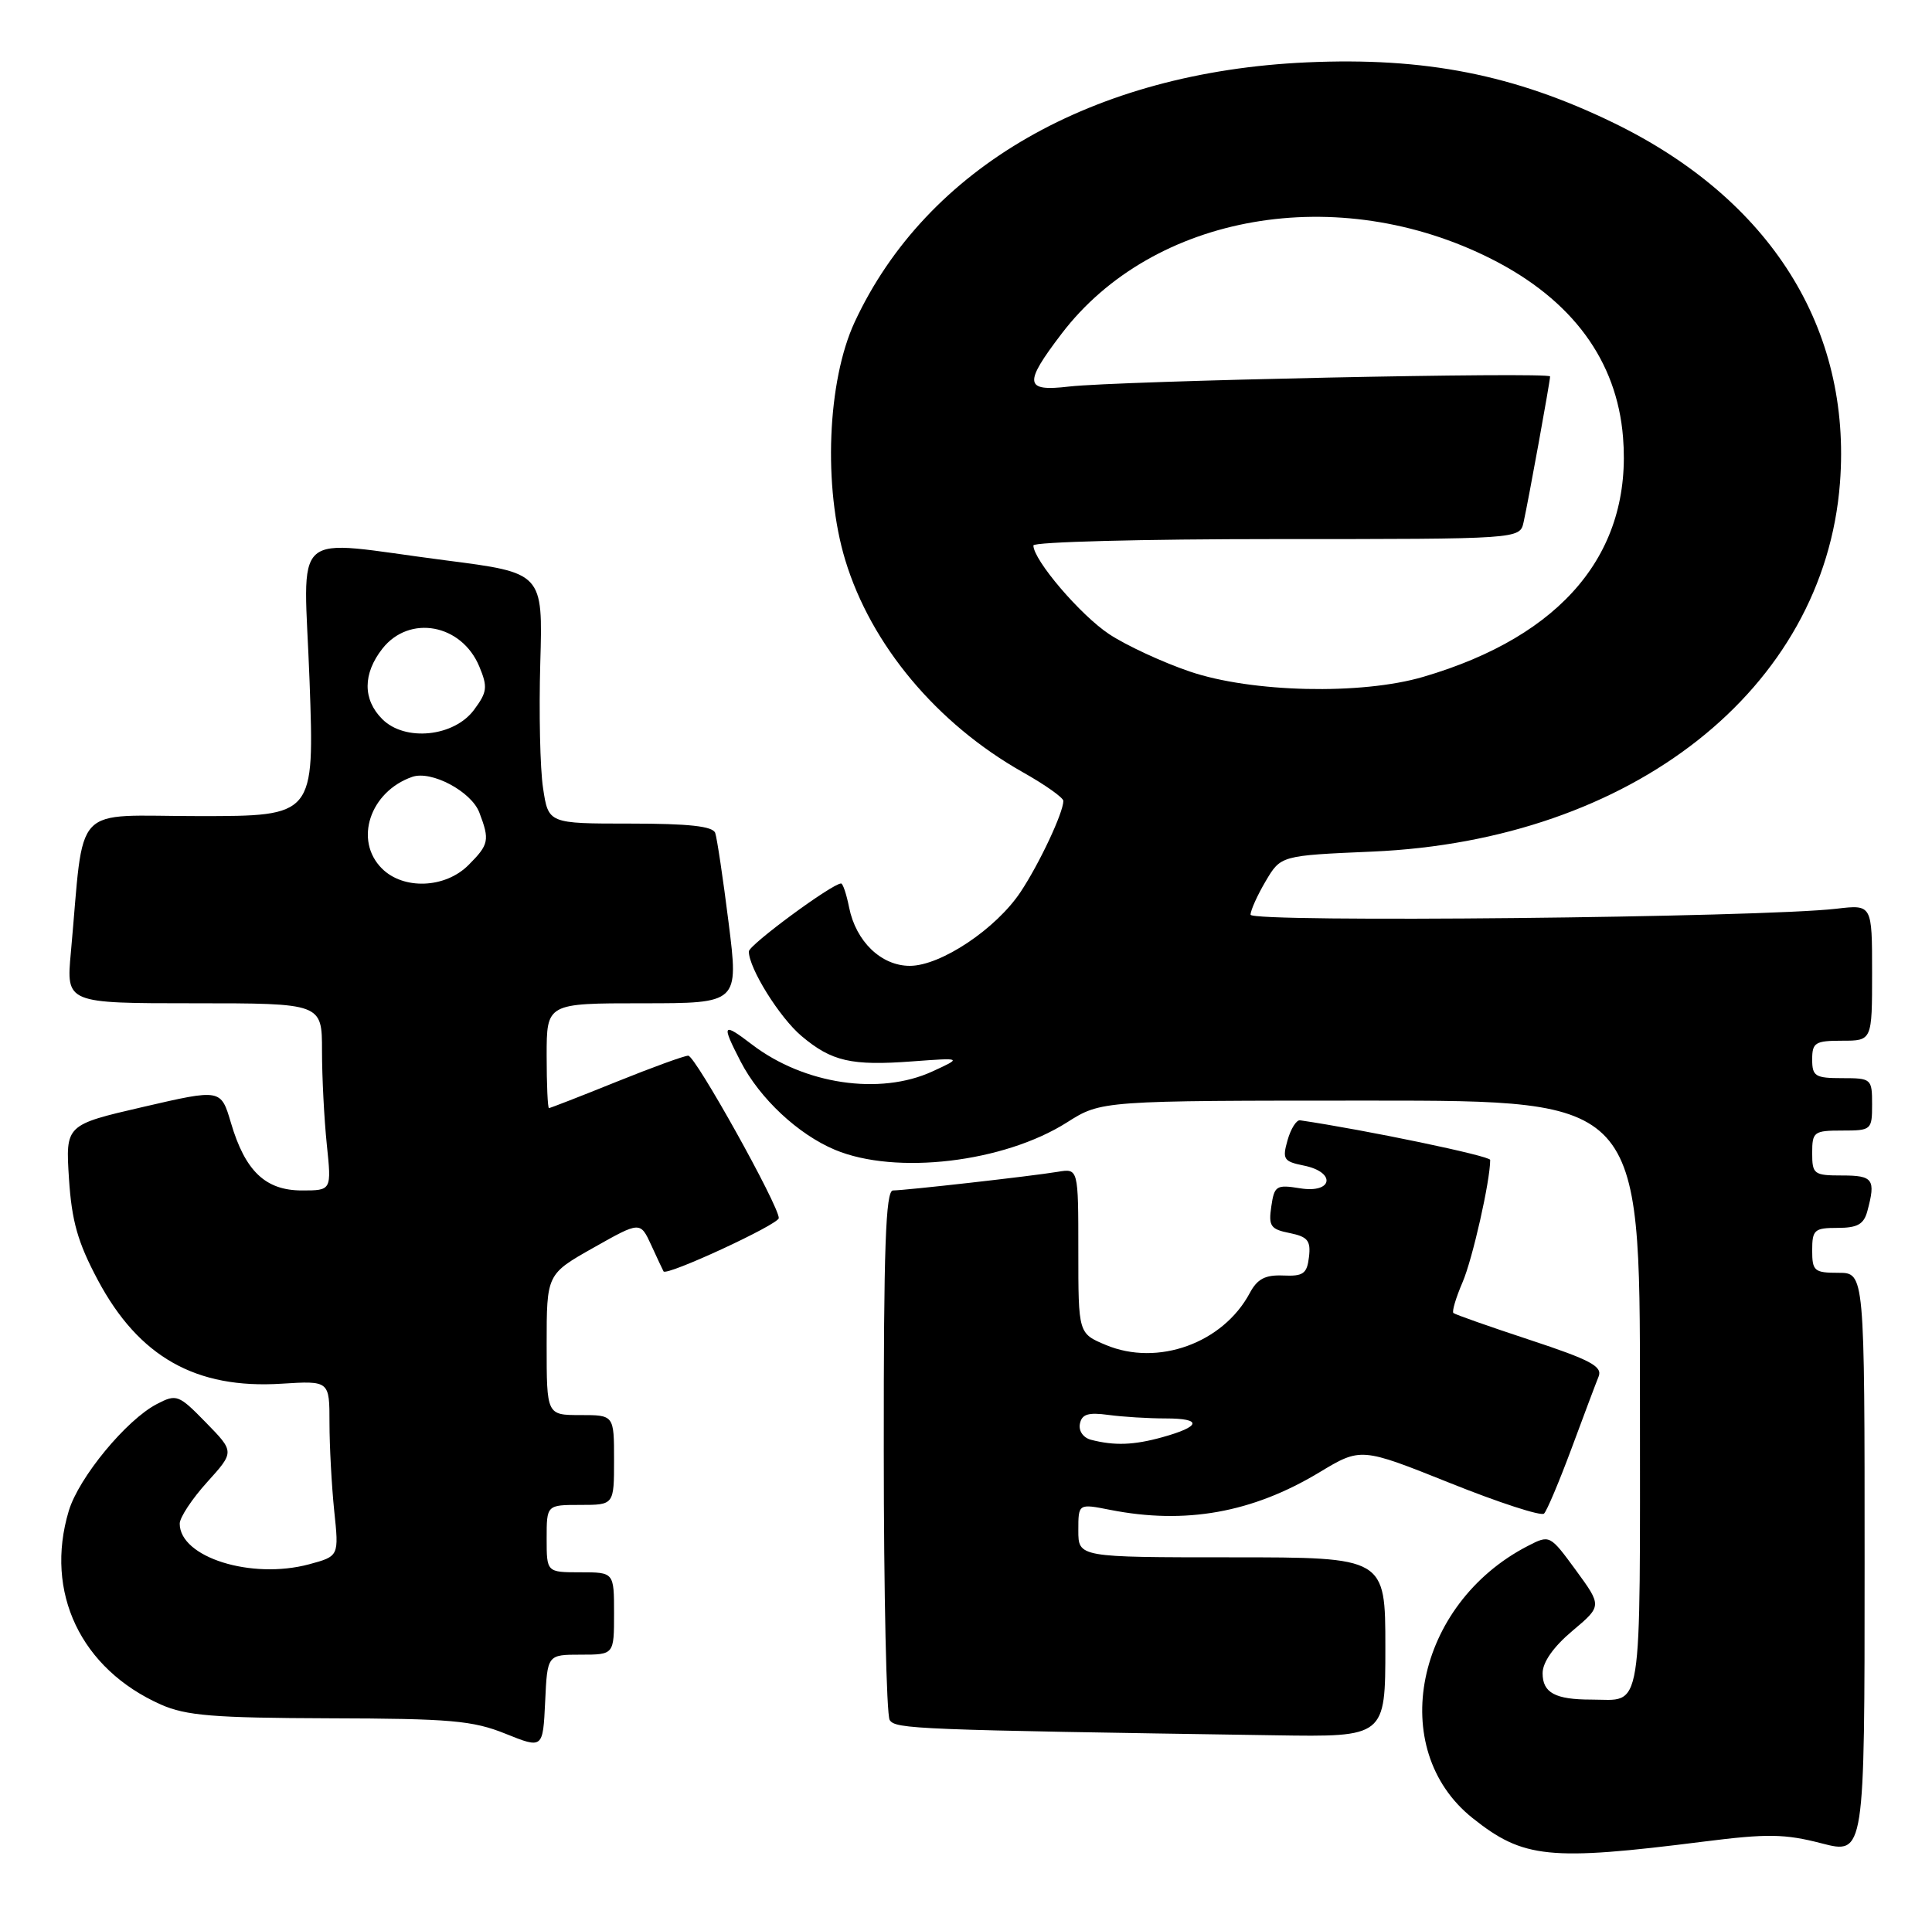<?xml version="1.0" encoding="UTF-8" standalone="no"?>
<!DOCTYPE svg PUBLIC "-//W3C//DTD SVG 1.1//EN" "http://www.w3.org/Graphics/SVG/1.1/DTD/svg11.dtd" >
<svg xmlns="http://www.w3.org/2000/svg" xmlns:xlink="http://www.w3.org/1999/xlink" version="1.1" viewBox="0 0 258 256">
 <g >
 <path fill="currentColor"
d=" M 227.50 245.97 C 236.03 244.89 238.34 244.93 243.25 246.20 C 249.00 247.69 249.00 247.69 249.00 208.85 C 249.00 170.00 249.00 170.00 245.50 170.00 C 242.28 170.00 242.00 169.76 242.00 167.00 C 242.00 164.26 242.29 164.00 245.38 164.00 C 248.05 164.00 248.90 163.52 249.37 161.75 C 250.51 157.51 250.14 157.00 246.00 157.00 C 242.22 157.00 242.00 156.83 242.00 154.00 C 242.00 151.17 242.22 151.00 246.00 151.00 C 249.90 151.00 250.00 150.92 250.00 147.50 C 250.00 144.08 249.90 144.00 246.00 144.00 C 242.40 144.00 242.00 143.75 242.00 141.50 C 242.00 139.25 242.40 139.00 246.00 139.00 C 250.00 139.00 250.00 139.00 250.00 129.91 C 250.00 120.81 250.00 120.81 245.25 121.37 C 235.18 122.55 167.00 123.25 167.00 122.17 C 167.00 121.59 167.91 119.57 169.02 117.69 C 171.04 114.27 171.04 114.27 183.27 113.74 C 217.97 112.24 243.60 92.03 245.71 64.50 C 247.29 43.87 236.44 26.61 215.50 16.42 C 202.23 9.97 190.33 7.62 174.50 8.33 C 145.91 9.62 123.74 22.36 114.14 43.00 C 110.47 50.89 109.91 65.06 112.88 74.82 C 116.32 86.15 125.12 96.66 136.57 103.13 C 139.56 104.81 142.00 106.54 142.00 106.97 C 142.00 108.53 138.82 115.31 136.31 119.10 C 133.04 124.05 125.63 129.00 121.50 129.00 C 117.68 129.00 114.30 125.75 113.39 121.20 C 113.04 119.44 112.56 118.00 112.32 118.00 C 111.14 118.00 100.00 126.21 100.00 127.08 C 100.00 129.32 104.11 135.91 107.03 138.37 C 111.06 141.77 113.70 142.37 121.84 141.76 C 128.50 141.27 128.50 141.27 124.50 143.11 C 117.49 146.33 107.40 144.83 100.45 139.53 C 96.47 136.49 96.30 136.73 98.91 141.79 C 101.45 146.71 106.58 151.51 111.50 153.57 C 119.61 156.97 134.04 155.26 142.47 149.92 C 147.07 147.00 147.07 147.00 183.03 147.00 C 219.00 147.00 219.00 147.00 219.00 186.39 C 219.00 229.94 219.47 227.00 212.50 227.00 C 207.67 227.00 206.00 226.09 206.00 223.48 C 206.00 222.01 207.45 219.95 209.97 217.83 C 213.93 214.50 213.93 214.50 210.45 209.73 C 206.96 204.97 206.96 204.97 203.99 206.50 C 189.01 214.25 185.09 233.60 196.64 242.82 C 203.42 248.23 206.88 248.58 227.50 245.97 Z  M 77.55 221.00 C 82.00 221.00 82.00 221.00 82.00 215.50 C 82.00 210.00 82.00 210.00 77.50 210.00 C 73.00 210.00 73.00 210.00 73.00 205.50 C 73.00 201.00 73.00 201.00 77.50 201.00 C 82.00 201.00 82.00 201.00 82.00 195.00 C 82.00 189.00 82.00 189.00 77.50 189.00 C 73.00 189.00 73.00 189.00 73.00 179.59 C 73.00 170.18 73.00 170.18 79.25 166.65 C 85.50 163.12 85.50 163.12 86.97 166.31 C 87.77 168.06 88.51 169.64 88.61 169.81 C 88.99 170.48 104.00 163.53 104.00 162.69 C 104.00 161.01 92.85 141.00 91.91 141.00 C 91.39 141.00 87.07 142.57 82.29 144.50 C 77.52 146.43 73.47 148.00 73.31 148.00 C 73.14 148.00 73.00 144.85 73.00 141.00 C 73.00 134.00 73.00 134.00 85.82 134.00 C 98.65 134.00 98.65 134.00 97.30 123.25 C 96.56 117.34 95.75 111.94 95.51 111.25 C 95.19 110.35 91.98 110.00 84.14 110.00 C 73.23 110.00 73.23 110.00 72.52 105.26 C 72.12 102.65 71.96 95.11 72.15 88.51 C 72.50 76.51 72.50 76.51 59.50 74.84 C 38.30 72.11 40.58 70.08 41.34 91.00 C 41.99 109.00 41.99 109.00 26.59 109.00 C 9.34 109.00 11.32 106.89 9.46 127.25 C 8.84 134.00 8.84 134.00 25.92 134.00 C 43.00 134.00 43.00 134.00 43.00 140.35 C 43.00 143.85 43.29 149.47 43.64 152.85 C 44.28 159.00 44.28 159.00 40.32 159.00 C 35.45 159.00 32.74 156.42 30.84 149.97 C 29.50 145.44 29.50 145.44 19.13 147.84 C 8.75 150.24 8.75 150.24 9.21 157.42 C 9.58 163.11 10.38 165.93 13.06 170.96 C 18.54 181.24 26.16 185.54 37.60 184.81 C 44.00 184.41 44.00 184.41 44.00 190.06 C 44.00 193.16 44.29 198.44 44.63 201.78 C 45.27 207.85 45.27 207.85 41.28 208.93 C 33.57 211.00 24.00 208.00 24.00 203.50 C 24.00 202.68 25.65 200.18 27.66 197.96 C 31.32 193.91 31.32 193.91 27.51 190.01 C 23.86 186.27 23.58 186.16 20.96 187.52 C 16.88 189.63 10.51 197.35 9.18 201.81 C 5.92 212.68 10.80 222.92 21.50 227.67 C 24.85 229.15 28.52 229.45 44.00 229.50 C 60.14 229.54 63.14 229.80 67.50 231.56 C 72.50 233.57 72.50 233.57 72.80 227.29 C 73.09 221.00 73.09 221.00 77.55 221.00 Z  M 185.00 220.00 C 185.00 208.00 185.00 208.00 164.50 208.00 C 144.00 208.00 144.00 208.00 144.00 204.41 C 144.00 200.82 144.00 200.82 148.25 201.66 C 158.30 203.64 167.21 202.05 176.14 196.68 C 181.73 193.31 181.73 193.31 193.62 198.07 C 200.15 200.69 205.81 202.53 206.19 202.16 C 206.57 201.80 208.21 197.90 209.85 193.50 C 211.48 189.10 213.11 184.76 213.48 183.85 C 214.02 182.50 212.38 181.63 204.32 178.97 C 198.92 177.19 194.32 175.57 194.09 175.37 C 193.87 175.18 194.42 173.33 195.31 171.26 C 196.64 168.18 199.00 157.73 199.00 154.92 C 199.00 154.39 182.43 150.93 173.61 149.63 C 173.13 149.56 172.37 150.76 171.94 152.29 C 171.22 154.82 171.42 155.13 174.08 155.67 C 178.46 156.54 178.01 159.43 173.60 158.71 C 170.44 158.20 170.17 158.37 169.77 161.14 C 169.38 163.76 169.67 164.18 172.22 164.69 C 174.63 165.18 175.06 165.70 174.80 167.89 C 174.54 170.12 174.04 170.48 171.36 170.36 C 168.96 170.26 167.90 170.81 166.89 172.71 C 163.31 179.40 154.61 182.54 147.68 179.64 C 144.00 178.10 144.00 178.10 144.00 167.08 C 144.00 156.05 144.00 156.05 141.25 156.51 C 137.78 157.09 120.92 158.99 119.25 159.00 C 118.27 159.00 118.00 166.61 118.02 193.75 C 118.02 212.86 118.38 229.05 118.81 229.73 C 119.58 230.94 122.14 231.04 170.25 231.77 C 185.00 232.00 185.00 232.00 185.00 220.00 Z  M 158.88 89.69 C 155.23 88.45 150.39 86.20 148.12 84.70 C 144.28 82.16 138.00 74.80 138.00 72.85 C 138.00 72.38 152.62 72.00 170.48 72.00 C 202.96 72.00 202.96 72.00 203.46 69.75 C 204.12 66.78 207.00 50.92 207.00 50.28 C 207.00 49.65 149.26 50.87 142.75 51.63 C 136.81 52.33 136.66 51.27 141.76 44.58 C 154.00 28.51 178.69 24.22 199.21 34.61 C 209.95 40.05 215.92 48.15 216.74 58.40 C 217.98 73.78 208.68 84.94 190.07 90.40 C 181.79 92.84 167.12 92.50 158.88 89.69 Z  M 51.00 116.00 C 47.24 112.24 49.40 105.73 55.05 103.76 C 57.60 102.87 62.94 105.71 64.01 108.52 C 65.42 112.22 65.30 112.80 62.55 115.55 C 59.44 118.66 53.87 118.87 51.00 116.00 Z  M 51.05 96.05 C 48.43 93.43 48.44 89.98 51.07 86.63 C 54.68 82.05 61.65 83.34 64.01 89.03 C 65.15 91.77 65.06 92.44 63.30 94.81 C 60.62 98.42 54.08 99.08 51.05 96.05 Z  M 145.69 192.30 C 144.66 192.03 144.02 191.12 144.21 190.17 C 144.46 188.88 145.32 188.61 148.02 188.98 C 149.93 189.24 153.38 189.45 155.67 189.45 C 160.60 189.45 160.40 190.52 155.21 191.96 C 151.39 193.02 148.83 193.11 145.69 192.30 Z "/>
</g>
</svg>